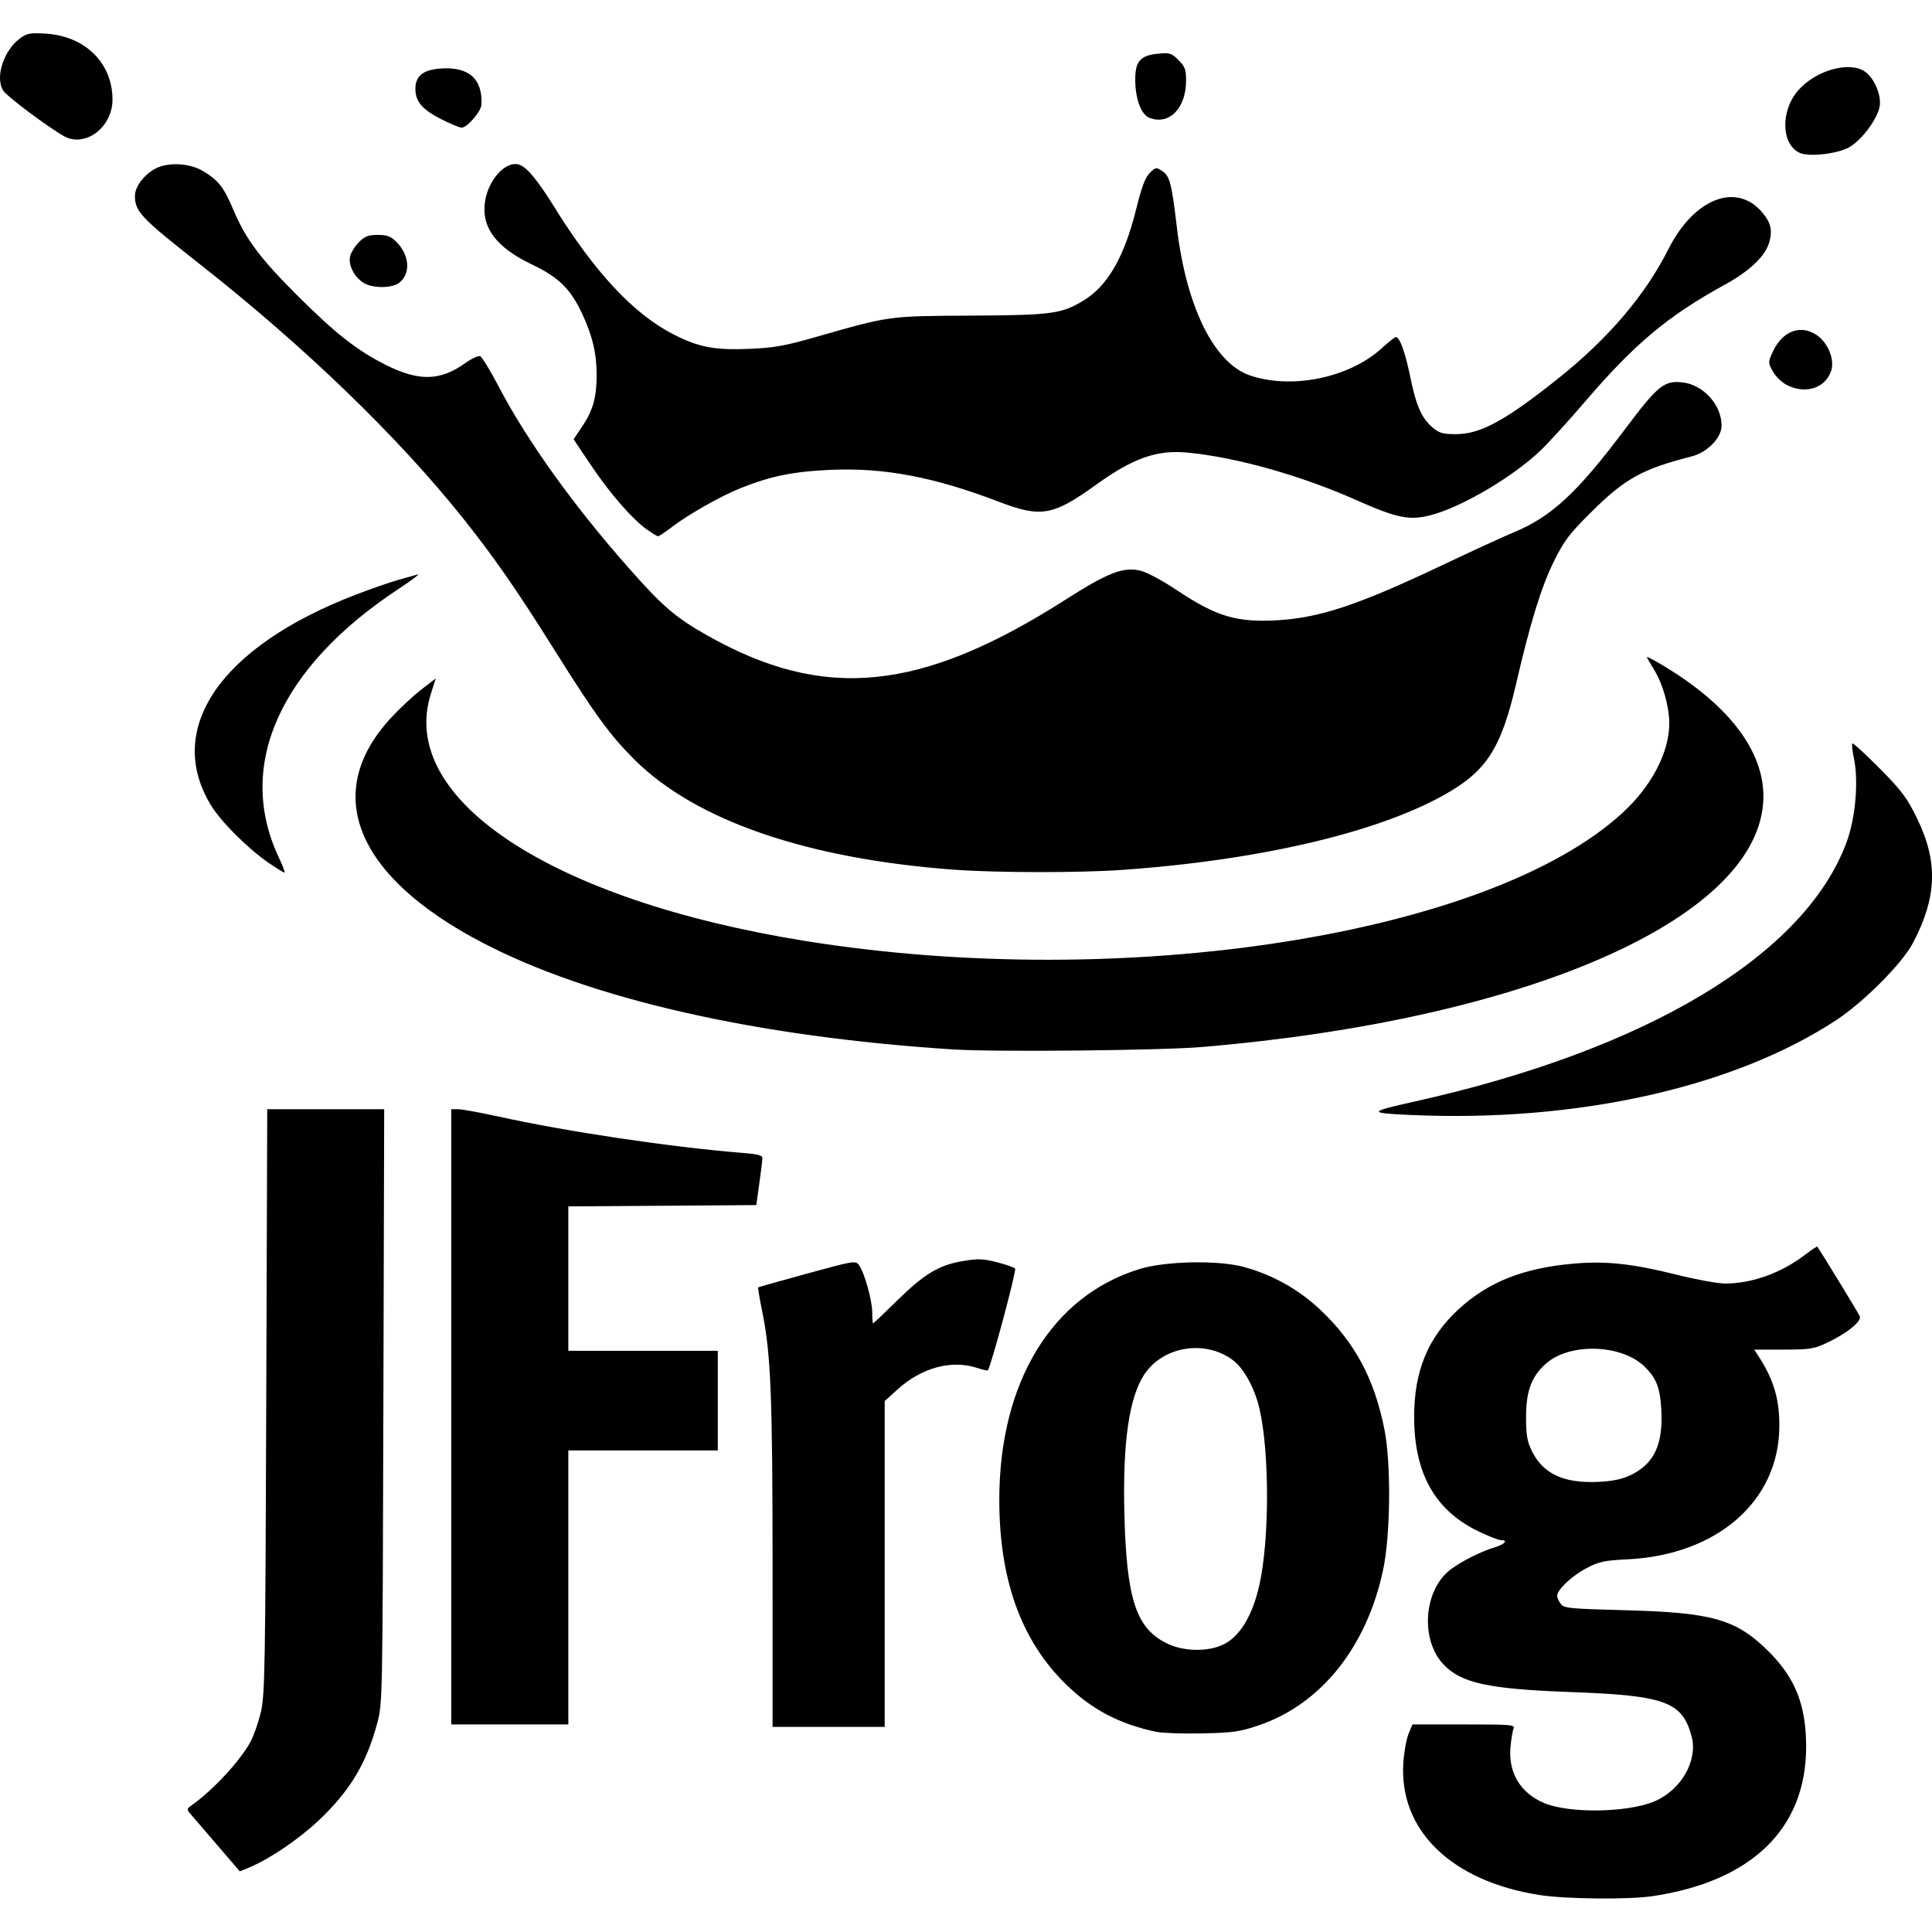 <?xml version="1.0" encoding="UTF-8" standalone="no"?>
<!-- Created with Inkscape (http://www.inkscape.org/) -->

<svg
   width="83.658mm"
   height="83.649mm"
   viewBox="0 0 83.658 83.649"
   version="1.1"
   id="svg5"
   xml:space="preserve"
   inkscape:version="1.2.2 (b0a8486541, 2022-12-01)"
   sodipodi:docname="artifactory.svg"
   xmlns:inkscape="http://www.inkscape.org/namespaces/inkscape"
   xmlns:sodipodi="http://sodipodi.sourceforge.net/DTD/sodipodi-0.dtd"
   xmlns="http://www.w3.org/2000/svg"
   xmlns:svg="http://www.w3.org/2000/svg"><sodipodi:namedview
     id="namedview7"
     pagecolor="#ffffff"
     bordercolor="#000000"
     borderopacity="0.25"
     inkscape:showpageshadow="2"
     inkscape:pageopacity="0.0"
     inkscape:pagecheckerboard="0"
     inkscape:deskcolor="#d1d1d1"
     inkscape:document-units="mm"
     showgrid="false"
     inkscape:zoom="0.25120155"
     inkscape:cx="-593.14921"
     inkscape:cy="833.99168"
     inkscape:window-width="1873"
     inkscape:window-height="1190"
     inkscape:window-x="0"
     inkscape:window-y="0"
     inkscape:window-maximized="1"
     inkscape:current-layer="layer1" /><defs
     id="defs2" /><g
     inkscape:label="Layer 1"
     inkscape:groupmode="layer"
     id="layer1"
     transform="translate(163.812,-589.394)"><path
       style="fill:#000000;stroke-width:1"
       d="m -97.157,671.448 c -3.815,-0.594 -6.089,-2.81 -5.888,-5.739 0.032,-0.462 0.133,-1.021 0.226,-1.242 l 0.168,-0.403 h 2.228 c 2.081,0 2.223,0.013 2.148,0.189 -0.044,0.104 -0.104,0.47 -0.133,0.813 -0.092,1.1 0.439,1.974 1.461,2.403 1.09,0.458 3.636,0.416 4.785,-0.078 1.149,-0.494 1.875,-1.765 1.6,-2.801 -0.402,-1.51 -1.135,-1.78 -5.229,-1.928 -3.57,-0.129 -4.756,-0.387 -5.519,-1.199 -1.015,-1.082 -0.854,-3.22 0.309,-4.107 0.461,-0.351 1.313,-0.78 1.893,-0.954 0.457,-0.137 0.618,-0.319 0.281,-0.319 -0.098,0 -0.532,-0.17 -0.965,-0.379 -1.884,-0.906 -2.786,-2.511 -2.786,-4.96 0,-1.984 0.594,-3.426 1.915,-4.649 1.281,-1.186 2.805,-1.793 4.983,-1.984 1.412,-0.124 2.547,-8.2e-4 4.516,0.49 0.825,0.205 1.747,0.373 2.049,0.372 1.17,-0.002 2.425,-0.454 3.454,-1.239 0.282,-0.216 0.524,-0.376 0.538,-0.358 0.199,0.279 1.795,2.894 1.843,3.018 0.084,0.219 -0.57,0.745 -1.421,1.144 -0.573,0.269 -0.742,0.295 -1.891,0.295 h -1.262 l 0.17,0.26 c 0.676,1.033 0.928,1.878 0.919,3.086 -0.024,3.209 -2.681,5.536 -6.547,5.734 -1.047,0.053 -1.26,0.099 -1.81,0.388 -0.622,0.326 -1.264,0.932 -1.264,1.193 0,0.076 0.069,0.231 0.153,0.346 0.141,0.193 0.352,0.214 2.831,0.28 3.771,0.1 4.785,0.396 6.195,1.806 1.143,1.143 1.603,2.324 1.603,4.11 0,3.535 -2.357,5.826 -6.651,6.464 -1.049,0.156 -3.757,0.128 -4.905,-0.051 z m 3.931,-18.169 c 1.032,-0.485 1.433,-1.325 1.351,-2.83 -0.052,-0.956 -0.201,-1.351 -0.697,-1.853 -0.982,-0.993 -3.246,-1.079 -4.289,-0.163 -0.631,0.554 -0.87,1.188 -0.87,2.311 0,0.8 0.044,1.061 0.253,1.486 0.483,0.983 1.385,1.401 2.874,1.331 0.604,-0.028 1.018,-0.113 1.378,-0.283 z m -61.198,15.988 c -0.548,-0.637 -1.07,-1.245 -1.159,-1.35 -0.146,-0.173 -0.139,-0.208 0.076,-0.358 0.905,-0.634 2.094,-1.916 2.54,-2.739 0.145,-0.267 0.348,-0.849 0.452,-1.294 0.173,-0.74 0.193,-1.88 0.232,-13.455 l 0.043,-12.646 h 2.532 2.532 l -0.035,12.862 c -0.035,12.753 -0.037,12.869 -0.267,13.725 -0.47,1.754 -1.185,2.938 -2.549,4.223 -0.854,0.805 -2.135,1.67 -3.002,2.028 l -0.398,0.164 z m 40.683,-4.882 c -1.616,-0.339 -2.827,-0.981 -3.955,-2.099 -1.906,-1.887 -2.841,-4.493 -2.845,-7.929 -0.006,-5.104 2.276,-8.857 6.09,-10.017 1.119,-0.34 3.366,-0.386 4.477,-0.091 1.255,0.334 2.421,0.988 3.366,1.892 1.486,1.42 2.308,2.965 2.746,5.161 0.291,1.462 0.261,4.572 -0.06,6.072 -0.717,3.356 -2.698,5.825 -5.407,6.737 -0.801,0.27 -1.1,0.312 -2.424,0.341 -0.83,0.018 -1.725,-0.013 -1.987,-0.068 z m 2.863,-3.763 c 0.733,-0.333 1.293,-1.24 1.596,-2.585 0.44,-1.952 0.446,-5.716 0.011,-7.626 -0.204,-0.898 -0.68,-1.769 -1.161,-2.126 -1.189,-0.883 -2.982,-0.606 -3.804,0.587 -0.683,0.991 -0.97,2.972 -0.888,6.118 0.096,3.649 0.506,4.901 1.823,5.558 0.706,0.352 1.741,0.383 2.421,0.074 z m -19.481,-3.434 c -3.3e-4,-7.279 -0.076,-9.18 -0.439,-10.961 -0.119,-0.586 -0.203,-1.075 -0.185,-1.088 0.017,-0.013 0.973,-0.282 2.123,-0.598 2.027,-0.557 2.096,-0.568 2.242,-0.369 0.236,0.323 0.575,1.532 0.575,2.053 0,0.261 0.016,0.474 0.035,0.474 0.019,0 0.493,-0.449 1.052,-0.998 1.175,-1.154 1.811,-1.533 2.86,-1.706 0.635,-0.105 0.861,-0.096 1.449,0.054 0.383,0.098 0.738,0.221 0.79,0.273 0.073,0.073 -1.04,4.228 -1.181,4.41 -0.016,0.021 -0.214,-0.024 -0.441,-0.099 -1.12,-0.371 -2.412,-0.028 -3.459,0.917 l -0.566,0.512 v 7.055 7.055 h -2.427 -2.427 l -2.1e-4,-6.984 z m -13.913,-6.444 v -13.32 h 0.298 c 0.164,0 0.959,0.145 1.768,0.323 2.977,0.654 7.397,1.313 10.527,1.568 0.73,0.06 0.888,0.104 0.88,0.25 -0.005,0.098 -0.067,0.59 -0.137,1.094 l -0.127,0.917 -4.07,0.028 -4.07,0.028 v 3.127 3.127 h 3.236 3.236 v 2.157 2.157 h -3.236 -3.236 v 5.932 5.932 h -2.535 -2.535 z m 41.525,-13.07 c -1.839,-0.084 -1.825,-0.134 0.162,-0.576 10.076,-2.238 16.916,-6.338 18.73,-11.228 0.389,-1.05 0.53,-2.662 0.318,-3.65 -0.068,-0.316 -0.098,-0.601 -0.066,-0.632 0.031,-0.031 0.558,0.449 1.171,1.068 0.96,0.969 1.184,1.267 1.618,2.149 0.931,1.892 0.883,3.433 -0.168,5.428 -0.464,0.88 -2.128,2.552 -3.32,3.335 -4.44,2.918 -11.252,4.434 -18.443,4.105 z m -19.792,-2.838 c -8.536,-0.548 -15.721,-2.181 -20.413,-4.639 -5.477,-2.87 -6.934,-6.473 -3.93,-9.718 0.384,-0.415 0.977,-0.969 1.318,-1.231 l 0.62,-0.477 -0.212,0.671 c -1.438,4.541 5.205,8.926 16.2,10.695 13.817,2.223 29.628,-0.252 35.397,-5.541 1.26,-1.156 2.029,-2.625 2.029,-3.879 0,-0.719 -0.278,-1.705 -0.651,-2.31 -0.176,-0.286 -0.32,-0.539 -0.32,-0.563 0,-0.024 0.255,0.106 0.566,0.288 3.072,1.803 4.646,3.942 4.467,6.072 -0.423,5.051 -10.335,9.348 -24.286,10.526 -1.804,0.152 -8.963,0.223 -10.786,0.106 z m -29.669,-8.1 c -0.889,-0.615 -2.039,-1.766 -2.468,-2.471 -2.022,-3.319 0.408,-6.864 6.247,-9.112 0.655,-0.252 1.483,-0.541 1.839,-0.641 0.356,-0.1 0.744,-0.209 0.863,-0.243 0.119,-0.034 -0.245,0.243 -0.809,0.614 -5.188,3.417 -7.088,7.693 -5.188,11.674 0.163,0.341 0.264,0.62 0.225,0.62 -0.039,0 -0.358,-0.199 -0.709,-0.441 z m 29.723,0.319 c -6.378,-0.472 -11.188,-2.125 -13.84,-4.755 -1.045,-1.036 -1.712,-1.946 -3.419,-4.668 -1.696,-2.704 -2.681,-4.124 -4.048,-5.834 -2.799,-3.503 -6.827,-7.392 -11.319,-10.927 -2.609,-2.053 -2.857,-2.313 -2.858,-2.995 -4.1e-4,-0.4 0.401,-0.929 0.902,-1.189 0.534,-0.277 1.458,-0.231 2.023,0.101 0.686,0.404 0.918,0.698 1.342,1.703 0.531,1.26 1.161,2.1 2.788,3.721 1.642,1.635 2.574,2.365 3.816,2.987 1.423,0.713 2.342,0.693 3.419,-0.073 0.282,-0.201 0.578,-0.34 0.657,-0.31 0.079,0.03 0.44,0.621 0.802,1.312 1.232,2.353 3.234,5.148 5.63,7.859 1.481,1.676 2.021,2.14 3.403,2.922 5.058,2.863 9.251,2.446 15.502,-1.542 1.875,-1.196 2.538,-1.449 3.289,-1.252 0.267,0.07 0.954,0.44 1.526,0.823 1.727,1.155 2.609,1.419 4.386,1.313 1.842,-0.11 3.511,-0.669 7.139,-2.391 1.275,-0.605 2.649,-1.237 3.053,-1.403 1.659,-0.684 2.766,-1.708 4.865,-4.505 1.401,-1.866 1.676,-2.089 2.473,-1.999 0.902,0.102 1.689,0.974 1.689,1.871 0,0.528 -0.615,1.16 -1.298,1.334 -2.15,0.549 -2.891,0.961 -4.369,2.433 -0.934,0.93 -1.153,1.22 -1.59,2.103 -0.549,1.109 -1.023,2.646 -1.642,5.316 -0.62,2.677 -1.23,3.677 -2.826,4.638 -2.871,1.728 -8.133,2.988 -14.268,3.417 -1.817,0.127 -5.439,0.122 -7.226,-0.011 z m -13.333,-14.745 c -0.644,-0.466 -1.597,-1.567 -2.418,-2.792 l -0.739,-1.103 0.37,-0.55 c 0.466,-0.692 0.625,-1.25 0.628,-2.206 0.004,-0.962 -0.181,-1.738 -0.651,-2.731 -0.485,-1.026 -1.015,-1.541 -2.13,-2.071 -1.568,-0.745 -2.221,-1.615 -2.052,-2.736 0.141,-0.939 0.88,-1.756 1.453,-1.606 0.331,0.087 0.809,0.653 1.526,1.811 1.775,2.864 3.451,4.659 5.174,5.543 1.1,0.564 1.798,0.696 3.325,0.63 1.032,-0.044 1.511,-0.13 2.808,-0.501 3.265,-0.933 3.147,-0.917 6.741,-0.937 3.488,-0.02 3.902,-0.073 4.837,-0.621 1.08,-0.633 1.812,-1.889 2.337,-4.012 0.232,-0.939 0.386,-1.348 0.581,-1.543 0.254,-0.254 0.277,-0.258 0.538,-0.087 0.33,0.216 0.411,0.527 0.638,2.444 0.407,3.432 1.607,5.871 3.152,6.404 1.806,0.623 4.307,0.113 5.713,-1.167 0.297,-0.27 0.574,-0.491 0.617,-0.491 0.167,-8.1e-4 0.406,0.663 0.623,1.724 0.257,1.261 0.493,1.794 0.975,2.199 0.284,0.239 0.441,0.283 1.002,0.283 1.061,-10e-5 2.131,-0.581 4.41,-2.396 2.184,-1.739 3.783,-3.612 4.791,-5.614 1.109,-2.202 2.949,-2.918 4.071,-1.584 0.371,0.441 0.447,0.784 0.289,1.31 -0.175,0.584 -0.853,1.228 -1.897,1.8 -2.49,1.367 -3.916,2.559 -6.077,5.082 -0.686,0.801 -1.54,1.739 -1.898,2.085 -1.195,1.156 -3.451,2.487 -4.795,2.829 -0.915,0.233 -1.447,0.124 -3.222,-0.664 -2.413,-1.071 -5.213,-1.856 -7.315,-2.051 -1.314,-0.122 -2.342,0.243 -3.948,1.4 -1.86,1.34 -2.374,1.428 -4.216,0.724 -2.79,-1.066 -4.935,-1.474 -7.246,-1.377 -1.607,0.067 -2.616,0.271 -3.909,0.788 -0.866,0.347 -2.264,1.137 -2.988,1.69 -0.287,0.219 -0.556,0.399 -0.598,0.399 -0.042,0 -0.267,-0.138 -0.499,-0.307 z m 49.356,-6.256 c -0.207,-0.109 -0.47,-0.371 -0.586,-0.582 -0.205,-0.373 -0.206,-0.394 -0.013,-0.82 0.405,-0.899 1.173,-1.216 1.876,-0.775 0.511,0.32 0.83,1.072 0.666,1.569 -0.252,0.765 -1.127,1.039 -1.942,0.608 z m -61.606,-4.41 c -0.408,-0.253 -0.675,-0.786 -0.582,-1.159 0.041,-0.165 0.215,-0.439 0.385,-0.609 0.252,-0.252 0.403,-0.31 0.812,-0.31 0.407,0 0.56,0.058 0.807,0.305 0.584,0.584 0.626,1.413 0.092,1.787 -0.321,0.225 -1.142,0.218 -1.515,-0.014 z m 62.197,-5.626 c -0.805,-0.351 -0.856,-1.8 -0.095,-2.69 0.748,-0.874 2.199,-1.298 2.891,-0.845 0.415,0.272 0.744,1.041 0.653,1.526 -0.105,0.56 -0.791,1.472 -1.332,1.77 -0.506,0.279 -1.712,0.415 -2.117,0.239 z m -75.172,-0.729 c -0.674,-0.376 -2.457,-1.71 -2.623,-1.962 -0.377,-0.575 0.011,-1.766 0.744,-2.289 0.288,-0.205 0.434,-0.23 1.105,-0.186 1.704,0.112 2.876,1.277 2.876,2.859 0,1.2 -1.185,2.089 -2.103,1.578 z m 16.315,-0.745 c -0.807,-0.414 -1.097,-0.759 -1.097,-1.305 0,-0.556 0.333,-0.822 1.094,-0.878 1.217,-0.088 1.824,0.449 1.766,1.564 -0.016,0.3 -0.622,1.003 -0.859,0.996 -0.098,-0.002 -0.504,-0.173 -0.903,-0.378 z m 30.678,-0.053 c -0.343,-0.138 -0.59,-0.786 -0.604,-1.582 -0.015,-0.855 0.203,-1.115 0.999,-1.191 0.495,-0.048 0.572,-0.023 0.872,0.276 0.281,0.281 0.329,0.408 0.329,0.887 0,1.209 -0.739,1.954 -1.596,1.61 z"
       id="path1586" /></g></svg>
